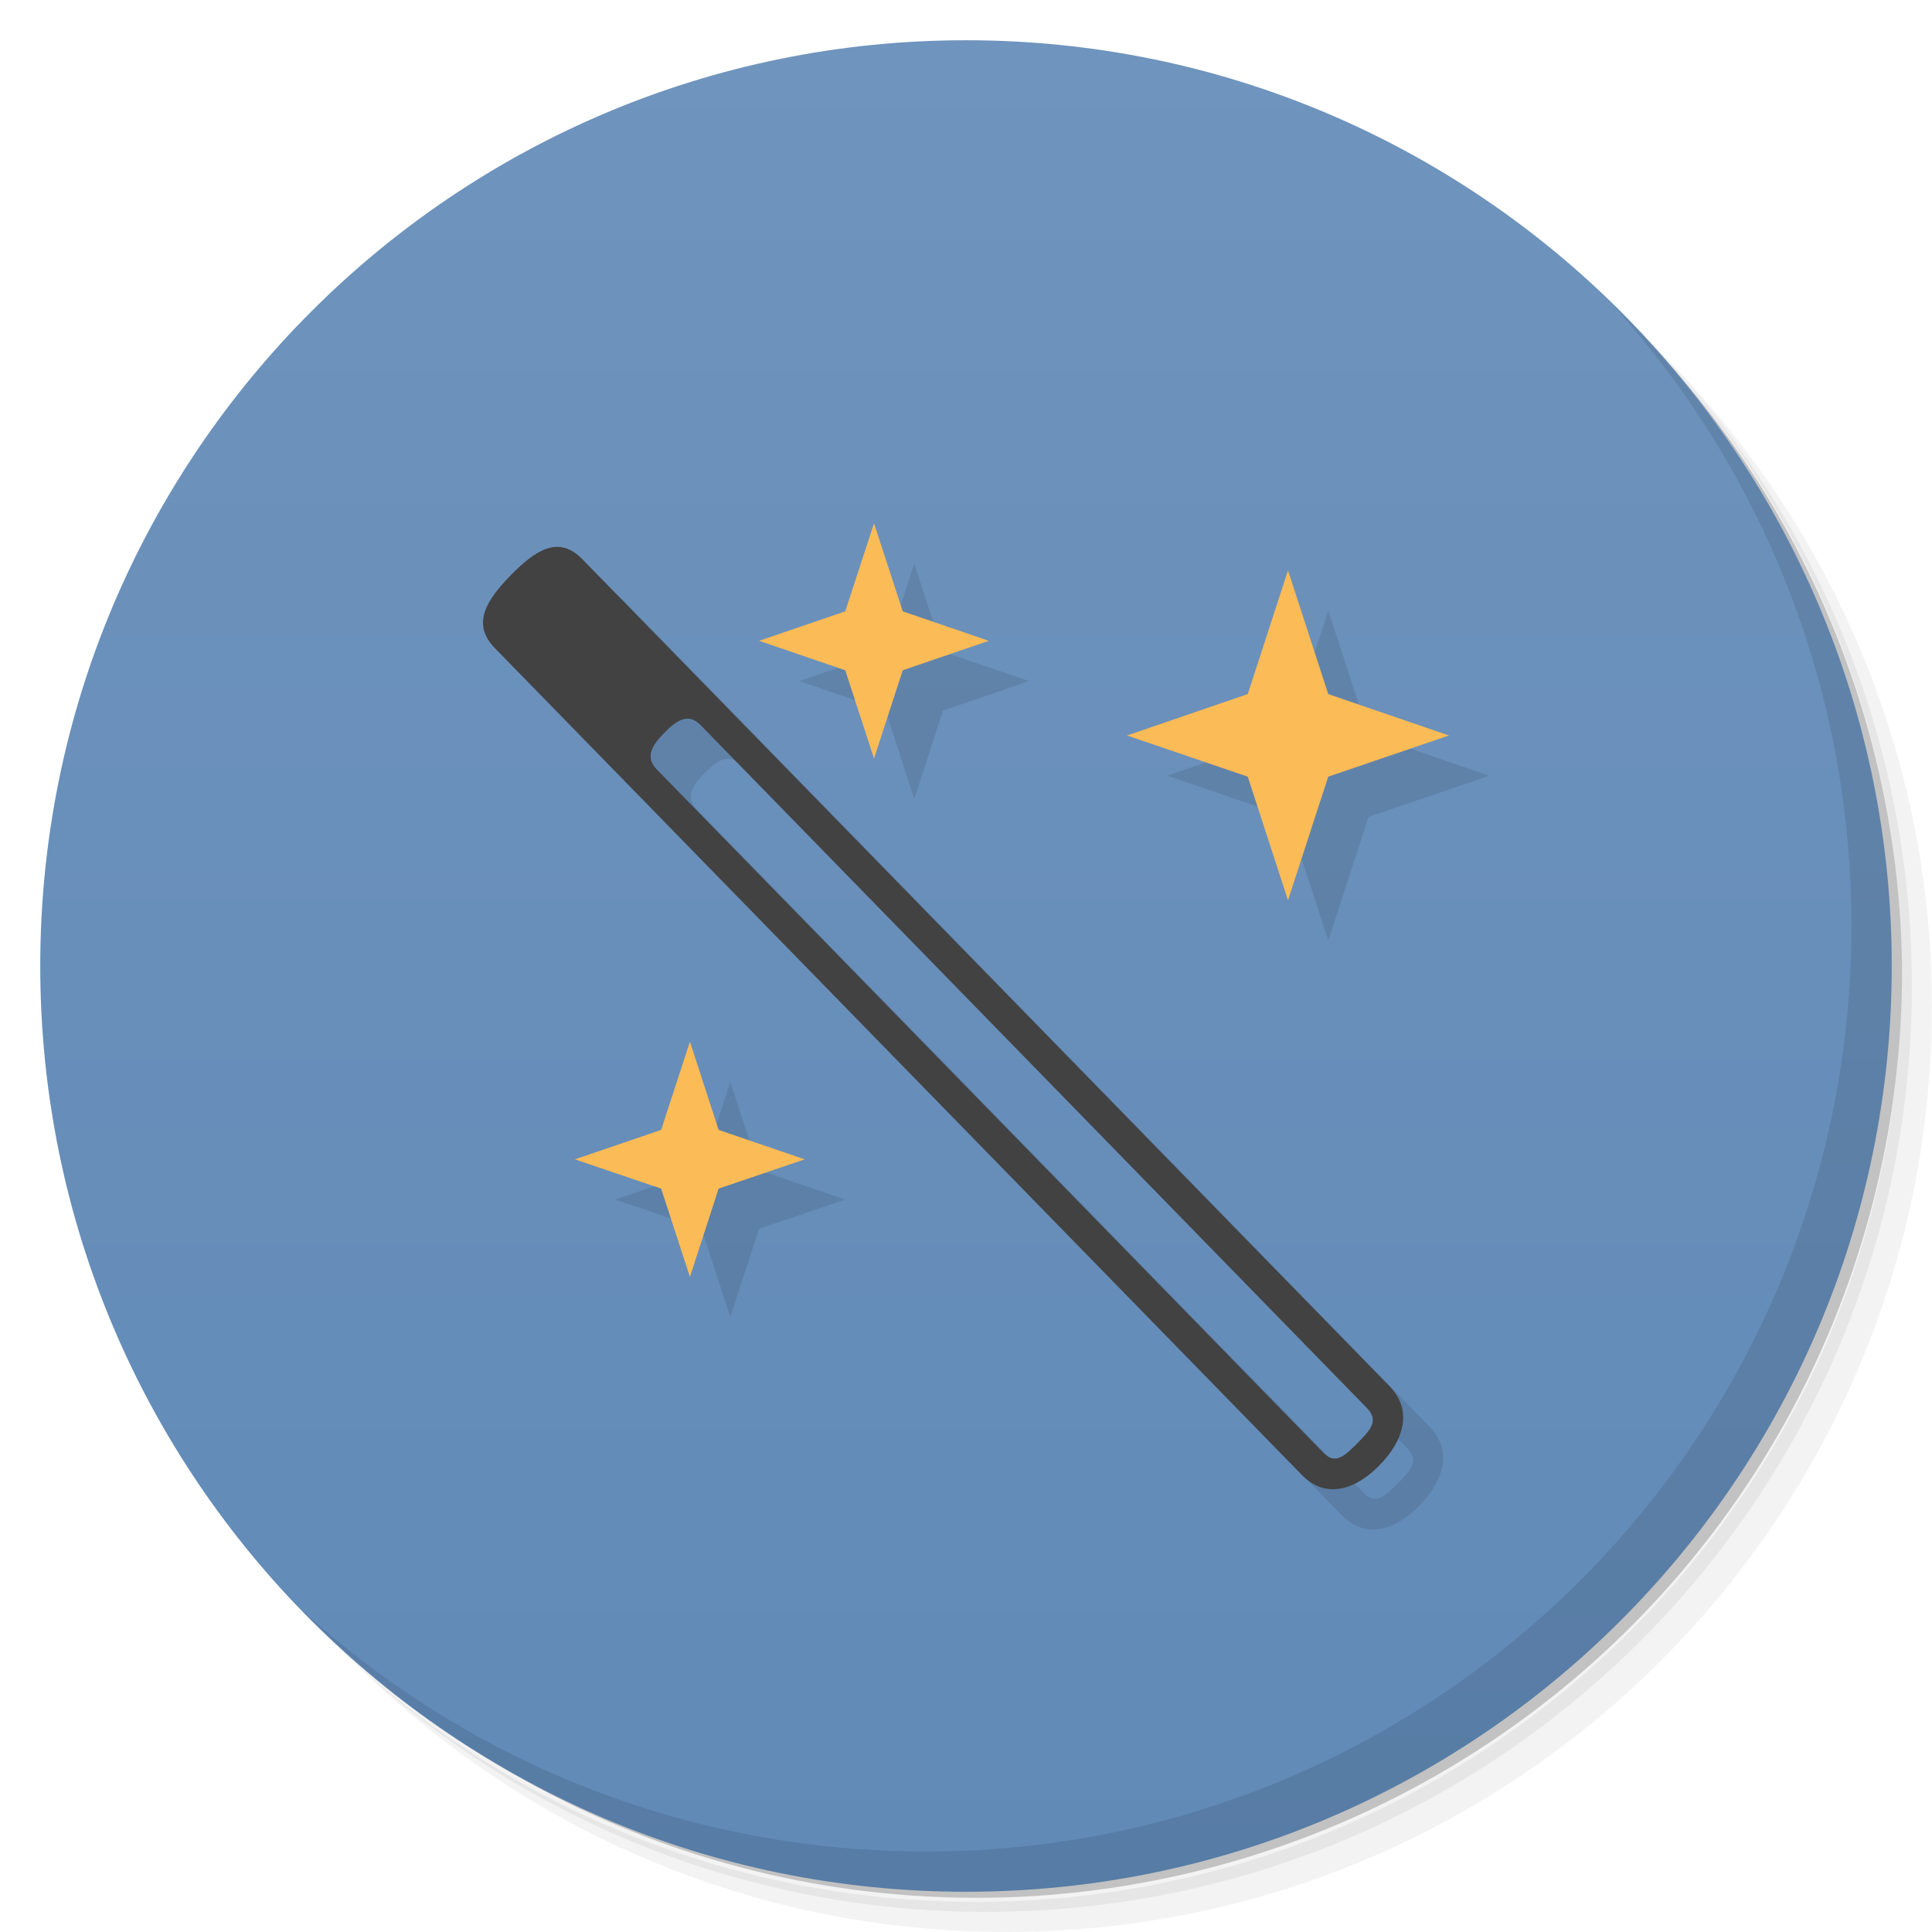 <svg version="1.1" viewBox="0 0 48 48" xmlns="http://www.w3.org/2000/svg">
 <defs>
  <linearGradient id="linearGradient4263" x1="1" x2="47" gradientTransform="matrix(0,-1,1,0,0,48)" gradientUnits="userSpaceOnUse">
   <stop style="stop-color:#618ab7" offset="0"/>
   <stop style="stop-color:#6f94bd" offset="1"/>
  </linearGradient>
 </defs>
 <path d="m36.31 5c5.859 4.062 9.688 10.831 9.688 18.5 0 12.426-10.07 22.5-22.5 22.5-7.669 0-14.438-3.828-18.5-9.688 1.037 1.822 2.306 3.499 3.781 4.969 4.085 3.712 9.514 5.969 15.469 5.969 12.703 0 23-10.298 23-23 0-5.954-2.256-11.384-5.969-15.469-1.469-1.475-3.147-2.744-4.969-3.781zm4.969 3.781c3.854 4.113 6.219 9.637 6.219 15.719 0 12.703-10.297 23-23 23-6.081 0-11.606-2.364-15.719-6.219 4.16 4.144 9.883 6.719 16.219 6.719 12.703 0 23-10.298 23-23 0-6.335-2.575-12.06-6.719-16.219z" style="opacity:.05"/>
 <path d="m41.28 8.781c3.712 4.085 5.969 9.514 5.969 15.469 0 12.703-10.297 23-23 23-5.954 0-11.384-2.256-15.469-5.969 4.113 3.854 9.637 6.219 15.719 6.219 12.703 0 23-10.298 23-23 0-6.081-2.364-11.606-6.219-15.719z" style="opacity:.1"/>
 <path d="m31.25 2.375c8.615 3.154 14.75 11.417 14.75 21.13 0 12.426-10.07 22.5-22.5 22.5-9.708 0-17.971-6.135-21.12-14.75a23 23 0 0 0 44.875-7 23 23 0 0 0-16-21.875z" style="opacity:.2"/>
 <path d="m1 24c0-12.703 10.297-23 23-23s23 10.297 23 23-10.297 23-23 23-23-10.297-23-23z" style="fill:url(#linearGradient4263)"/>
 <path d="m22.715 14-0.715 2.191-2.139 0.73 2.139 0.732 0.715 2.195 0.713-2.195 2.139-0.732-2.139-0.73-0.713-2.191zm-7.914 0.588c-0.368 0.022-0.735 0.323-1.109 0.703-0.594 0.609-0.992 1.202-0.398 1.811l20.04 20.543c0.598 0.612 1.336 0.37 1.934-0.242 0.594-0.609 0.838-1.358 0.24-1.967l-20.04-20.543c-0.223-0.23-0.445-0.318-0.666-0.305m18.199 0.582-1 3.074-3 1.029 3 1.023 1 3.074 1-3.074 3-1.023-3-1.029-1-3.074zm-14.82 3.697c0.075 0.021 0.149 0.069 0.225 0.146l16.563 16.975c0.304 0.316 0.064 0.56-0.24 0.865-0.309 0.311-0.545 0.549-0.844 0.242l-16.563-16.977c-0.304-0.311-0.12-0.604 0.188-0.914 0.228-0.234 0.448-0.401 0.672-0.338zm-0.037 8.01-0.715 2.195-2.143 0.73 2.143 0.727 0.715 2.195 0.715-2.195 2.137-0.727-2.137-0.73-0.715-2.195z" style="opacity:.1"/>
 <path d="m21.715 13-0.715 2.189-2.139 0.732 2.139 0.732 0.715 2.195 0.713-2.195 2.139-0.732-2.139-0.732-0.713-2.189zm10.285 1.172-1 3.072-3 1.029 3 1.023 1 3.072 1-3.072 3-1.023-3-1.029-1-3.072zm-14.859 11.707-0.715 2.193-2.143 0.732 2.143 0.727 0.715 2.195 0.713-2.195 2.139-0.727-2.139-0.732-0.713-2.193z" style="fill:#fbbb56"/>
 <path d="m12.691 14.29c-0.594 0.609-0.991 1.202-0.398 1.811l20.05 20.543c0.598 0.612 1.335 0.37 1.933-0.242 0.594-0.609 0.839-1.358 0.241-1.967l-20.05-20.543c-0.594-0.612-1.178-0.211-1.777 0.398m3.817 3.915c0.304-0.311 0.594-0.503 0.897-0.192l16.563 16.976c0.304 0.316 0.063 0.558-0.241 0.864-0.309 0.311-0.545 0.549-0.843 0.242l-16.563-16.976c-0.304-0.311-0.12-0.604 0.187-0.914" style="fill:#424242"/>
 <path d="m40.03 7.531c3.712 4.084 5.969 9.514 5.969 15.469 0 12.703-10.297 23-23 23-5.954 0-11.384-2.256-15.469-5.969 4.178 4.291 10.01 6.969 16.469 6.969 12.703 0 23-10.298 23-23 0-6.462-2.677-12.291-6.969-16.469z" style="opacity:.1"/>
</svg>

